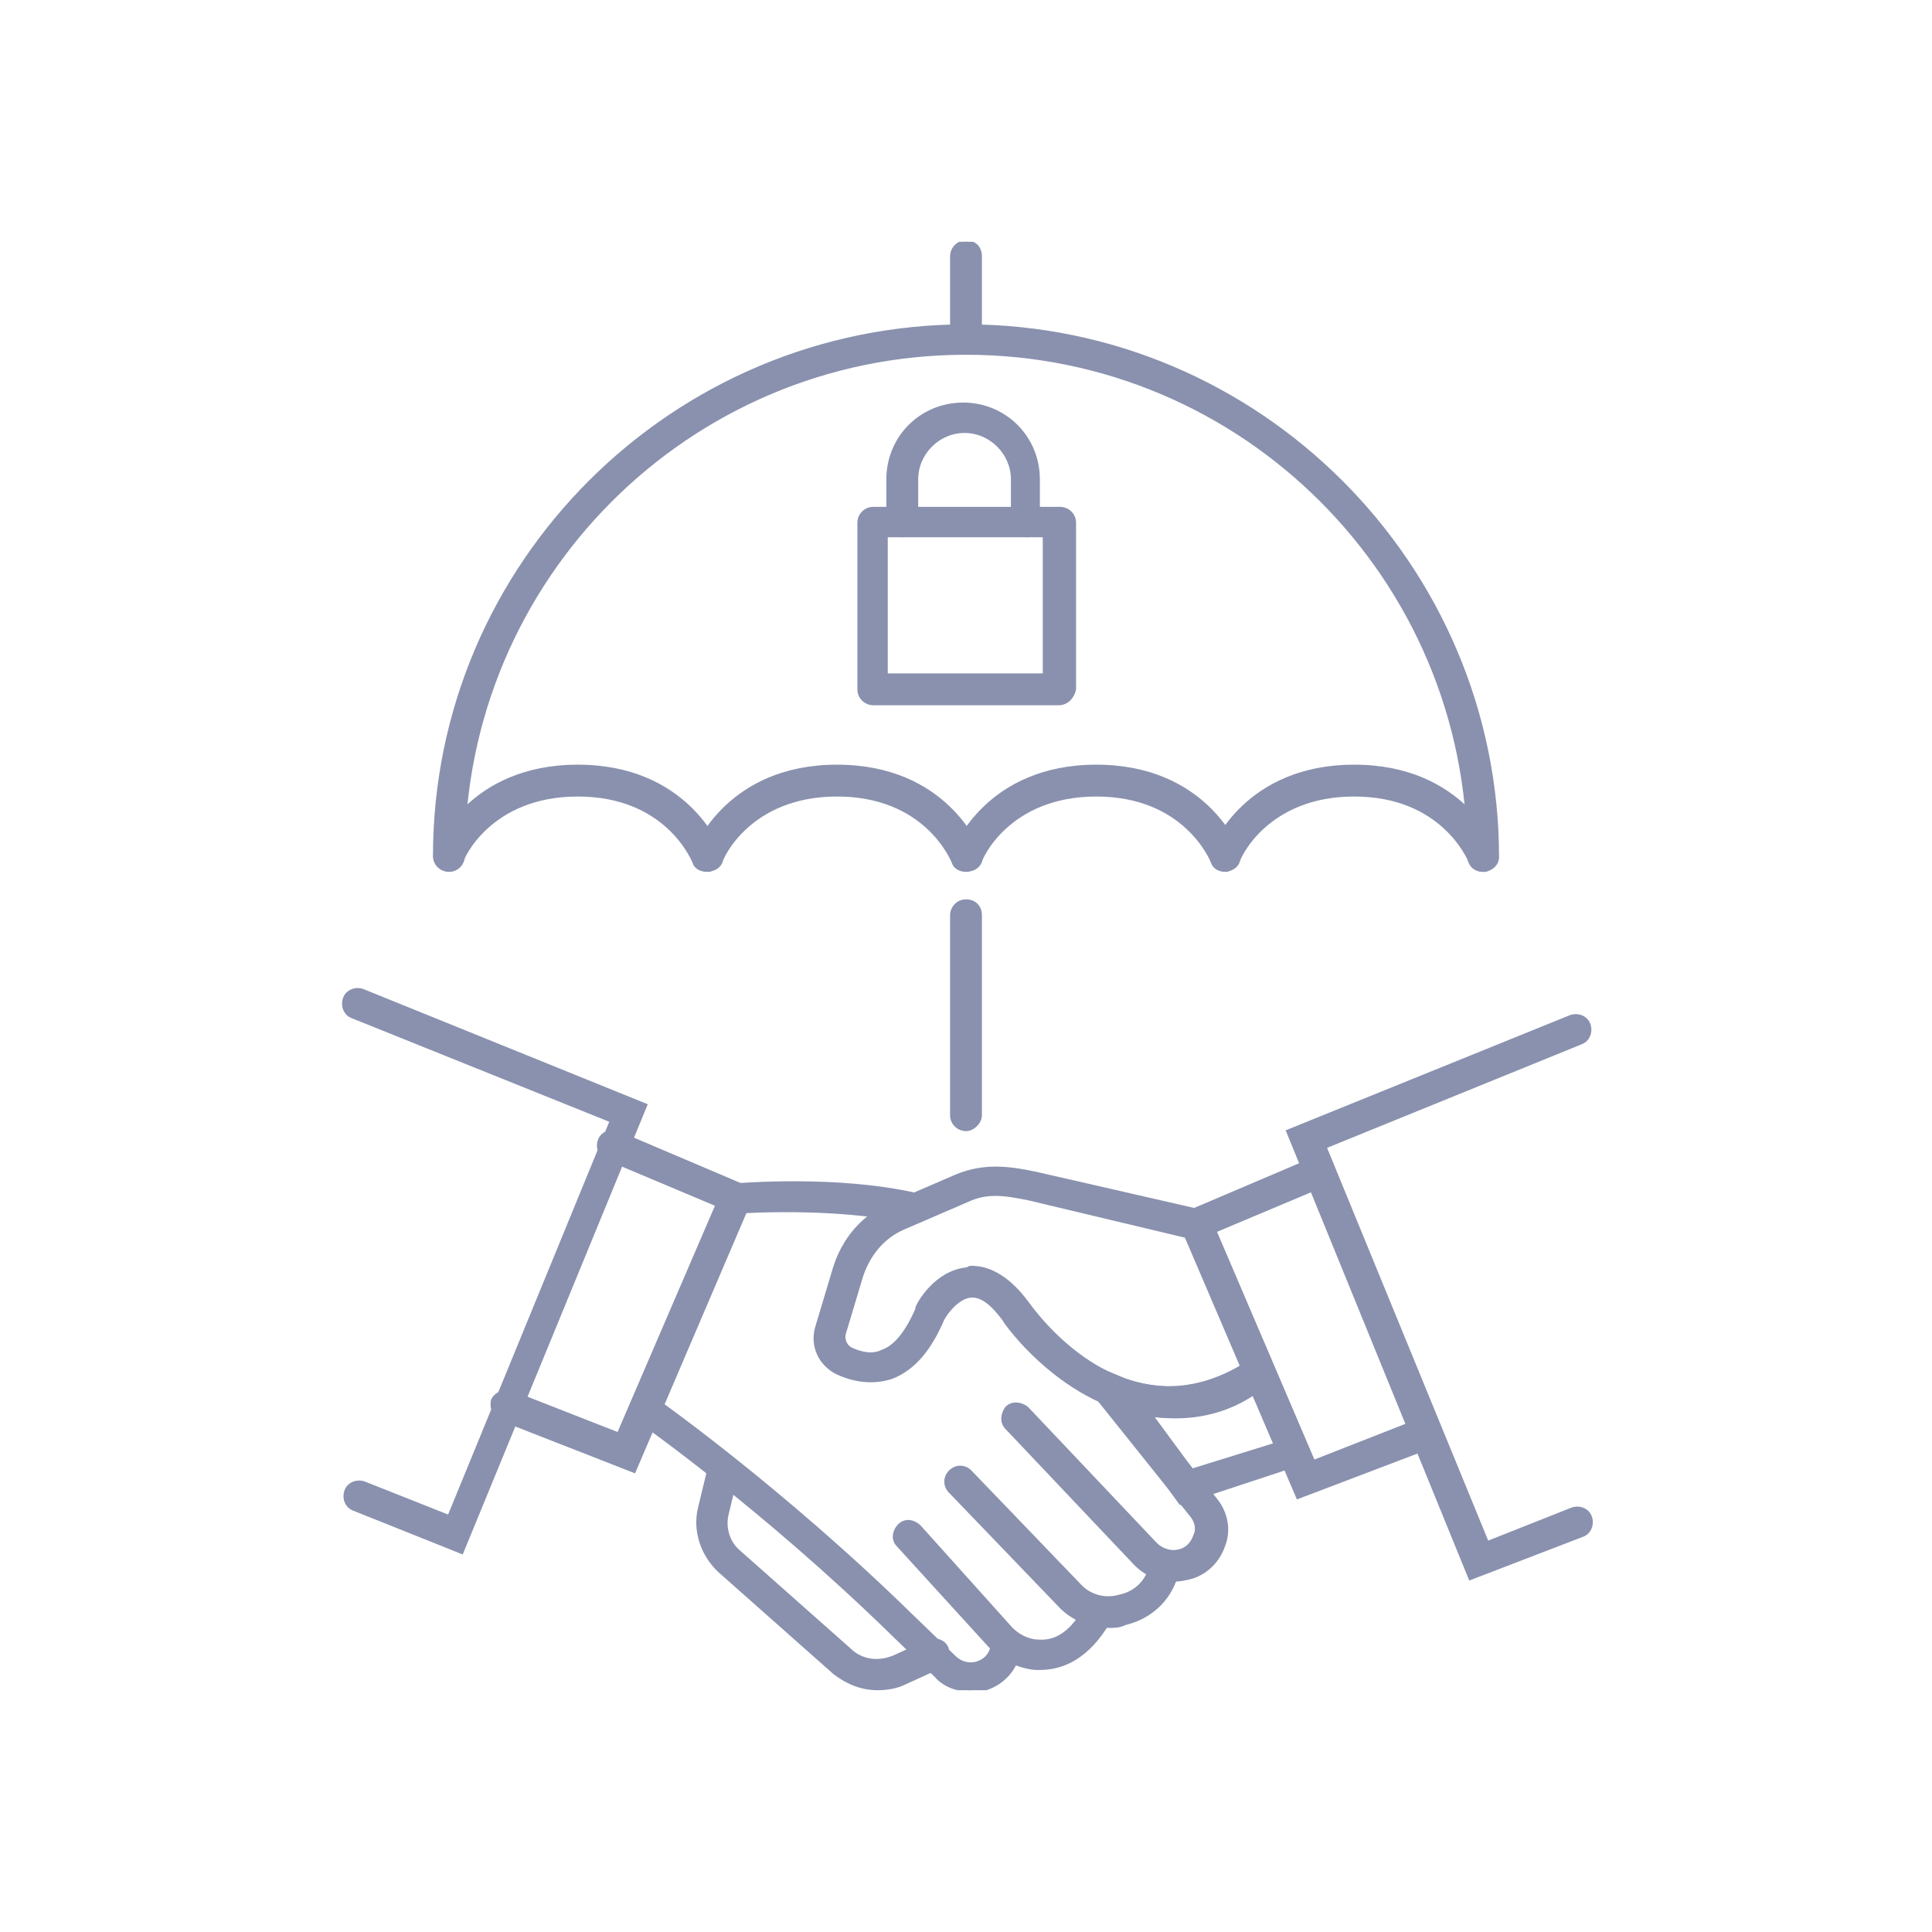<svg id="svg" fill="#8991ae" stroke="#8991ae" width="391" height="391" version="1.1" viewBox="64 64 672 672" xmlns="http://www.w3.org/2000/svg">
    <g id="IconSvg_bgCarrier" stroke-width="0"></g>
    <g id="IconSvg_tracerCarrier" stroke-linecap="round" stroke-linejoin="round" stroke="#CCCCCC" stroke-width="0">
      <defs xmlns="http://www.w3.org/2000/svg">
  <clipPath id="c">
   <path d="m394 148.09h12v38.906h-12z"></path>
  </clipPath>
  <clipPath id="b">
   <path d="m283 549h136v102.9h-136z"></path>
  </clipPath>
  <clipPath id="a">
   <path d="m306 570h88v81.902h-88z"></path>
  </clipPath>
 </defs>
<path xmlns="http://www.w3.org/2000/svg" d="m421.16 250.37c-2.519 0-5.039-2.016-5.039-5.039v-14.609c0-9.07-7.559-16.625-16.625-16.625-9.07 0-16.625 7.559-16.625 16.625v14.609c0 2.519-2.016 5.039-5.039 5.039-3.023 0-5.039-2.016-5.039-5.039v-14.609c0-14.609 11.586-26.199 26.199-26.199 14.609 0 26.199 11.586 26.199 26.199v14.609c1.004 3.023-1.012 5.039-4.031 5.039z"></path>
<path xmlns="http://www.w3.org/2000/svg" d="m432.24 308.81h-64.488c-2.519 0-5.039-2.016-5.039-5.039v-57.938c0-2.519 2.016-5.039 5.039-5.039h64.992c2.519 0 5.039 2.016 5.039 5.039v57.938c-0.504 2.519-2.519 5.039-5.543 5.039zm-59.953-10.074h54.914v-48.367h-54.914z"></path>
<path xmlns="http://www.w3.org/2000/svg" d="m579.86 366.75c-2.519 0-5.039-2.016-5.039-5.039 0-96.227-78.09-174.82-174.82-174.82s-174.82 78.594-174.82 174.82c0 2.519-2.016 5.039-5.039 5.039-2.519 0-5.039-2.016-5.039-5.039 0-101.77 83.129-184.39 184.9-184.39s184.9 83.129 184.9 184.9c0 2.516-2.519 4.531-5.039 4.531z"></path>
<path xmlns="http://www.w3.org/2000/svg" d="m400 366.75c-2.016 0-4.031-1.008-4.535-3.023-0.504-1.008-9.574-23.176-40.305-23.176-30.73 0-40.305 22.168-40.305 23.176-1.008 2.519-4.031 3.527-6.551 2.519-2.519-1.008-3.527-4.031-2.519-6.551 0.504-1.008 11.586-29.223 49.375-29.223 37.785 0 48.871 28.215 49.375 29.223 1.008 2.519-0.504 5.543-3.023 6.551-0.504 0.504-1.008 0.504-1.512 0.504z"></path>
<path xmlns="http://www.w3.org/2000/svg" d="m309.82 366.75c-2.016 0-4.031-1.008-4.535-3.023-0.504-1.008-9.574-23.176-40.305-23.176-30.73 0-40.305 22.168-40.305 23.176-1.008 2.519-4.031 3.527-6.551 2.519-2.519-1.008-3.527-4.031-2.519-6.551 0.504-1.008 11.586-29.223 49.375-29.223 37.785 0 48.871 28.215 49.375 29.223 1.008 2.519-0.504 5.543-3.023 6.551 0 0.504-0.504 0.504-1.512 0.504z"></path>
<path xmlns="http://www.w3.org/2000/svg" d="m579.86 366.75c-2.016 0-4.031-1.008-4.535-3.023-0.504-1.008-9.574-23.176-40.305-23.176s-40.305 22.168-40.305 23.176c-1.008 2.519-4.031 3.527-6.551 2.519-2.519-1.008-3.527-4.031-2.519-6.551 0.504-1.008 11.586-29.223 49.375-29.223 37.785 0 48.871 28.215 49.375 29.223 1.008 2.519-0.504 5.543-3.023 6.551 0 0.504-1.008 0.504-1.512 0.504z"></path>
<path xmlns="http://www.w3.org/2000/svg" d="m490.18 366.75c-2.016 0-4.031-1.008-4.535-3.023-0.504-1.008-9.574-23.176-40.305-23.176-30.73 0-40.305 22.168-40.305 23.176-1.008 2.519-4.031 3.527-6.551 2.519-2.519-1.008-3.527-4.031-2.519-6.551 0.504-1.008 11.586-29.223 49.375-29.223 37.785 0 48.871 28.215 49.375 29.223 1.008 2.519-0.504 5.543-3.023 6.551-0.504 0.504-1.008 0.504-1.512 0.504z"></path>
<g xmlns="http://www.w3.org/2000/svg" clip-path="url(#c)">
  <path d="m400 186.89c-2.519 0-5.039-2.016-5.039-5.039v-28.715c0-2.519 2.016-5.039 5.039-5.039s5.039 2.016 5.039 5.039v29.223c-0.004 2.516-2.523 4.531-5.039 4.531z"></path>
 </g>
<path xmlns="http://www.w3.org/2000/svg" d="m400 456.93c-2.519 0-5.039-2.016-5.039-5.039v-69.527c0-2.519 2.016-5.039 5.039-5.039s5.039 2.016 5.039 5.039v69.527c-0.004 2.519-2.523 5.039-5.039 5.039z"></path>
<path xmlns="http://www.w3.org/2000/svg" d="m470.53 556.68c-34.258 0-57.434-33.25-57.434-33.754-3.023-4.031-7.055-8.566-11.586-8.062-4.535 0.504-8.566 6.047-9.574 8.062-4.535 10.578-10.078 17.129-17.633 20.152-6.047 2.016-12.594 1.512-19.145-1.512-6.047-3.023-9.07-9.574-7.055-16.121l6.047-20.152c3.023-10.078 10.078-18.641 20.152-22.672l22.168-9.574c9.574-4.031 18.137-3.023 27.711-1.008l59.449 13.602 24.184 56.93-3.527 2.016c-11.59 8.566-23.176 12.094-33.758 12.094zm-68.516-51.895c6.551 0 13.098 4.031 19.145 12.09 1.512 2.016 32.746 47.359 75.066 22.168l-19.145-44.84-54.914-13.098c-9.574-2.016-15.113-2.519-21.664 0.504l-22.168 9.574c-7.055 3.023-12.09 9.07-14.609 16.625l-6.047 20.152c-0.504 2.016 0.504 4.031 2.016 5.039 4.031 2.016 8.062 2.519 11.082 1.008 4.535-1.512 8.566-6.551 12.09-14.609v-0.504c0.504-1.512 6.551-12.594 17.633-13.602 0.508-0.508 1.012-0.508 1.516-0.508z"></path>
<path xmlns="http://www.w3.org/2000/svg" d="m474.56 586.91-35.77-49.879 15.617 6.551c1.008 0.504 25.191 10.078 44.336-6.551l5.039-4.535 16.625 39.297zm-10.078-30.73 14.105 19.145 29.223-9.07-7.559-17.633c-12.594 8.566-26.195 9.07-35.77 7.559z"></path>
<path xmlns="http://www.w3.org/2000/svg" d="m224.67 604.04-37.785-15.113c-2.519-1.008-3.527-4.031-2.519-6.551 1.008-2.519 4.031-3.527 6.551-2.519l29.223 11.586 56.426-137.54-90.184-36.273c-2.519-1.008-3.527-4.031-2.519-6.551 1.008-2.519 4.031-3.527 6.551-2.519l98.242 39.801z"></path>
<path xmlns="http://www.w3.org/2000/svg" d="m284.62 575.83-46.352-18.137c-2.519-1.008-3.527-4.031-3.023-6.551 1.008-2.519 4.031-3.527 6.551-3.023l37.281 14.609 34.258-79.602-38.289-16.121c-2.519-1.008-3.527-4.031-2.519-6.551s4.031-3.527 6.551-2.519l47.359 20.152z"></path>
<path xmlns="http://www.w3.org/2000/svg" d="m575.32 613.11-63.48-155.68 98.242-39.801c2.519-1.008 5.543 0 6.551 2.519 1.008 2.519 0 5.543-2.519 6.551l-89.176 36.273 56.426 137.54 29.223-11.586c2.519-1.008 5.543 0 6.551 2.519s0 5.543-2.519 6.551z"></path>
<path xmlns="http://www.w3.org/2000/svg" d="m515.37 584.9-41.816-97.738 47.359-20.152c2.519-1.008 5.543 0 6.551 2.519 1.008 2.519 0 5.543-2.519 6.551l-38.289 16.121 34.258 80.102 37.281-14.609c2.519-1.008 5.543 0.504 6.551 3.023 1.008 2.519-0.504 5.543-3.023 6.551z"></path>
<path xmlns="http://www.w3.org/2000/svg" d="m472.04 613.61c-5.039 0-9.574-2.016-13.098-5.543l-44.84-47.359c-2.016-2.016-1.512-5.039 0-7.055 2.016-2.016 5.039-1.512 7.055 0l44.84 47.359c2.016 2.016 5.039 3.023 7.559 2.519 3.023-0.504 5.039-2.519 6.047-5.543 1.008-2.016 0.504-4.535-1.008-6.551l-32.25-40.301c-1.512-2.016-1.512-5.039 1.008-7.055 2.016-1.512 5.039-1.512 7.055 1.008l32.746 40.809c3.527 4.535 4.535 10.578 2.519 15.617-2.016 6.047-7.055 10.578-13.098 11.586-2.016 0.508-3.527 0.508-4.535 0.508z"></path>
<path xmlns="http://www.w3.org/2000/svg" d="m449.88 629.73c-6.551 0-13.098-2.519-17.633-7.559l-37.785-39.297c-2.016-2.016-2.016-5.039 0-7.055s5.039-2.016 7.055 0l37.785 39.297c3.527 4.031 9.07 5.543 14.105 4.031 5.039-1.008 9.07-4.535 10.578-9.574v-0.504c1.008-2.519 3.527-4.031 6.047-3.023 2.519 1.008 4.031 3.527 3.023 6.047v0.504c-2.519 8.062-9.07 14.105-17.633 16.121-2.016 1.012-4.031 1.012-5.543 1.012z"></path>
<path xmlns="http://www.w3.org/2000/svg" d="m425.69 644.35h-1.512c-6.047-0.504-12.09-3.527-16.625-8.566l-31.234-34.258c-2.016-2.016-1.512-5.039 0.504-7.055s5.039-1.512 7.055 0.504l31.234 34.762c2.519 3.023 6.551 5.039 10.078 5.039 6.047 0.504 11.082-3.023 15.113-9.574 1.512-2.519 4.535-3.023 6.551-1.512 2.519 1.512 3.023 4.535 1.512 6.551-7.559 11.59-16.125 14.109-22.676 14.109z"></path>
<path xmlns="http://www.w3.org/2000/svg" d="m381.86 489.17h-1.008c-26.703-6.047-60.457-3.527-60.457-3.527-2.519 0-5.039-2.016-5.039-4.535s2.016-5.039 4.535-5.039c1.512 0 35.266-3.023 63.48 3.527 2.519 0.504 4.031 3.023 3.527 6.047-1.012 2.016-3.027 3.527-5.039 3.527z"></path>
<g xmlns="http://www.w3.org/2000/svg" clip-path="url(#b)">
  <path d="m401.51 651.9c-4.535 0-9.07-1.512-12.09-5.039l-14.613-14.105c-45.848-44.84-88.672-74.562-89.176-75.066-2.016-1.512-3.023-4.535-1.008-6.551 1.512-2.016 4.535-3.023 6.551-1.008 0.504 0.504 43.832 30.73 90.184 76.074l14.609 14.105c2.016 2.016 5.039 3.023 8.062 2.016 1.512-0.504 4.535-2.016 5.039-6.047 0.504-2.519 3.023-4.535 5.543-4.031s4.535 2.519 4.031 5.039v0.504c-1.008 6.551-5.543 11.586-11.586 13.602-1.52 0.004-3.535 0.508-5.547 0.508z"></path>
 </g>
<g xmlns="http://www.w3.org/2000/svg" clip-path="url(#a)">
  <path d="m369.27 651.4c-5.543 0-10.578-2.016-15.113-5.543l-39.801-35.266c-6.047-5.543-9.07-14.105-7.055-22.168l3.527-14.609c0.504-2.519 3.527-4.031 6.047-3.527 2.519 0.504 4.031 3.527 3.527 6.047l-3.527 14.609c-1.008 4.535 0.504 9.574 4.031 12.594l39.801 35.266c4.027 3.027 9.066 3.531 14.105 1.516l12.09-5.543c2.519-1.008 5.543 0 6.551 2.519 1.008 2.519 0 5.543-2.519 6.551l-12.09 5.543c-3.023 1.508-6.551 2.012-9.574 2.012z"></path>
 </g>

      </g>
     <g id="IconSvg_iconCarrier">
      <defs xmlns="http://www.w3.org/2000/svg">
  <clipPath id="c">
   <path d="m394 148.09h12v38.906h-12z"></path>
  </clipPath>
  <clipPath id="b">
   <path d="m283 549h136v102.9h-136z"></path>
  </clipPath>
  <clipPath id="a">
   <path d="m306 570h88v81.902h-88z"></path>
  </clipPath>
 </defs>
<path xmlns="http://www.w3.org/2000/svg" d="m421.16 250.37c-2.519 0-5.039-2.016-5.039-5.039v-14.609c0-9.07-7.559-16.625-16.625-16.625-9.07 0-16.625 7.559-16.625 16.625v14.609c0 2.519-2.016 5.039-5.039 5.039-3.023 0-5.039-2.016-5.039-5.039v-14.609c0-14.609 11.586-26.199 26.199-26.199 14.609 0 26.199 11.586 26.199 26.199v14.609c1.004 3.023-1.012 5.039-4.031 5.039z"></path>
<path xmlns="http://www.w3.org/2000/svg" d="m432.24 308.81h-64.488c-2.519 0-5.039-2.016-5.039-5.039v-57.938c0-2.519 2.016-5.039 5.039-5.039h64.992c2.519 0 5.039 2.016 5.039 5.039v57.938c-0.504 2.519-2.519 5.039-5.543 5.039zm-59.953-10.074h54.914v-48.367h-54.914z"></path>
<path xmlns="http://www.w3.org/2000/svg" d="m579.86 366.75c-2.519 0-5.039-2.016-5.039-5.039 0-96.227-78.09-174.82-174.82-174.82s-174.82 78.594-174.82 174.82c0 2.519-2.016 5.039-5.039 5.039-2.519 0-5.039-2.016-5.039-5.039 0-101.77 83.129-184.39 184.9-184.39s184.9 83.129 184.9 184.9c0 2.516-2.519 4.531-5.039 4.531z"></path>
<path xmlns="http://www.w3.org/2000/svg" d="m400 366.75c-2.016 0-4.031-1.008-4.535-3.023-0.504-1.008-9.574-23.176-40.305-23.176-30.73 0-40.305 22.168-40.305 23.176-1.008 2.519-4.031 3.527-6.551 2.519-2.519-1.008-3.527-4.031-2.519-6.551 0.504-1.008 11.586-29.223 49.375-29.223 37.785 0 48.871 28.215 49.375 29.223 1.008 2.519-0.504 5.543-3.023 6.551-0.504 0.504-1.008 0.504-1.512 0.504z"></path>
<path xmlns="http://www.w3.org/2000/svg" d="m309.82 366.75c-2.016 0-4.031-1.008-4.535-3.023-0.504-1.008-9.574-23.176-40.305-23.176-30.73 0-40.305 22.168-40.305 23.176-1.008 2.519-4.031 3.527-6.551 2.519-2.519-1.008-3.527-4.031-2.519-6.551 0.504-1.008 11.586-29.223 49.375-29.223 37.785 0 48.871 28.215 49.375 29.223 1.008 2.519-0.504 5.543-3.023 6.551 0 0.504-0.504 0.504-1.512 0.504z"></path>
<path xmlns="http://www.w3.org/2000/svg" d="m579.86 366.75c-2.016 0-4.031-1.008-4.535-3.023-0.504-1.008-9.574-23.176-40.305-23.176s-40.305 22.168-40.305 23.176c-1.008 2.519-4.031 3.527-6.551 2.519-2.519-1.008-3.527-4.031-2.519-6.551 0.504-1.008 11.586-29.223 49.375-29.223 37.785 0 48.871 28.215 49.375 29.223 1.008 2.519-0.504 5.543-3.023 6.551 0 0.504-1.008 0.504-1.512 0.504z"></path>
<path xmlns="http://www.w3.org/2000/svg" d="m490.18 366.75c-2.016 0-4.031-1.008-4.535-3.023-0.504-1.008-9.574-23.176-40.305-23.176-30.73 0-40.305 22.168-40.305 23.176-1.008 2.519-4.031 3.527-6.551 2.519-2.519-1.008-3.527-4.031-2.519-6.551 0.504-1.008 11.586-29.223 49.375-29.223 37.785 0 48.871 28.215 49.375 29.223 1.008 2.519-0.504 5.543-3.023 6.551-0.504 0.504-1.008 0.504-1.512 0.504z"></path>
<g xmlns="http://www.w3.org/2000/svg" clip-path="url(#c)">
  <path d="m400 186.89c-2.519 0-5.039-2.016-5.039-5.039v-28.715c0-2.519 2.016-5.039 5.039-5.039s5.039 2.016 5.039 5.039v29.223c-0.004 2.516-2.523 4.531-5.039 4.531z"></path>
 </g>
<path xmlns="http://www.w3.org/2000/svg" d="m400 456.93c-2.519 0-5.039-2.016-5.039-5.039v-69.527c0-2.519 2.016-5.039 5.039-5.039s5.039 2.016 5.039 5.039v69.527c-0.004 2.519-2.523 5.039-5.039 5.039z"></path>
<path xmlns="http://www.w3.org/2000/svg" d="m470.53 556.68c-34.258 0-57.434-33.25-57.434-33.754-3.023-4.031-7.055-8.566-11.586-8.062-4.535 0.504-8.566 6.047-9.574 8.062-4.535 10.578-10.078 17.129-17.633 20.152-6.047 2.016-12.594 1.512-19.145-1.512-6.047-3.023-9.07-9.574-7.055-16.121l6.047-20.152c3.023-10.078 10.078-18.641 20.152-22.672l22.168-9.574c9.574-4.031 18.137-3.023 27.711-1.008l59.449 13.602 24.184 56.93-3.527 2.016c-11.59 8.566-23.176 12.094-33.758 12.094zm-68.516-51.895c6.551 0 13.098 4.031 19.145 12.09 1.512 2.016 32.746 47.359 75.066 22.168l-19.145-44.84-54.914-13.098c-9.574-2.016-15.113-2.519-21.664 0.504l-22.168 9.574c-7.055 3.023-12.09 9.07-14.609 16.625l-6.047 20.152c-0.504 2.016 0.504 4.031 2.016 5.039 4.031 2.016 8.062 2.519 11.082 1.008 4.535-1.512 8.566-6.551 12.09-14.609v-0.504c0.504-1.512 6.551-12.594 17.633-13.602 0.508-0.508 1.012-0.508 1.516-0.508z"></path>
<path xmlns="http://www.w3.org/2000/svg" d="m474.56 586.91-35.77-49.879 15.617 6.551c1.008 0.504 25.191 10.078 44.336-6.551l5.039-4.535 16.625 39.297zm-10.078-30.73 14.105 19.145 29.223-9.07-7.559-17.633c-12.594 8.566-26.195 9.07-35.77 7.559z"></path>
<path xmlns="http://www.w3.org/2000/svg" d="m224.67 604.04-37.785-15.113c-2.519-1.008-3.527-4.031-2.519-6.551 1.008-2.519 4.031-3.527 6.551-2.519l29.223 11.586 56.426-137.54-90.184-36.273c-2.519-1.008-3.527-4.031-2.519-6.551 1.008-2.519 4.031-3.527 6.551-2.519l98.242 39.801z"></path>
<path xmlns="http://www.w3.org/2000/svg" d="m284.62 575.83-46.352-18.137c-2.519-1.008-3.527-4.031-3.023-6.551 1.008-2.519 4.031-3.527 6.551-3.023l37.281 14.609 34.258-79.602-38.289-16.121c-2.519-1.008-3.527-4.031-2.519-6.551s4.031-3.527 6.551-2.519l47.359 20.152z"></path>
<path xmlns="http://www.w3.org/2000/svg" d="m575.32 613.11-63.48-155.68 98.242-39.801c2.519-1.008 5.543 0 6.551 2.519 1.008 2.519 0 5.543-2.519 6.551l-89.176 36.273 56.426 137.54 29.223-11.586c2.519-1.008 5.543 0 6.551 2.519s0 5.543-2.519 6.551z"></path>
<path xmlns="http://www.w3.org/2000/svg" d="m515.37 584.9-41.816-97.738 47.359-20.152c2.519-1.008 5.543 0 6.551 2.519 1.008 2.519 0 5.543-2.519 6.551l-38.289 16.121 34.258 80.102 37.281-14.609c2.519-1.008 5.543 0.504 6.551 3.023 1.008 2.519-0.504 5.543-3.023 6.551z"></path>
<path xmlns="http://www.w3.org/2000/svg" d="m472.04 613.61c-5.039 0-9.574-2.016-13.098-5.543l-44.84-47.359c-2.016-2.016-1.512-5.039 0-7.055 2.016-2.016 5.039-1.512 7.055 0l44.84 47.359c2.016 2.016 5.039 3.023 7.559 2.519 3.023-0.504 5.039-2.519 6.047-5.543 1.008-2.016 0.504-4.535-1.008-6.551l-32.25-40.301c-1.512-2.016-1.512-5.039 1.008-7.055 2.016-1.512 5.039-1.512 7.055 1.008l32.746 40.809c3.527 4.535 4.535 10.578 2.519 15.617-2.016 6.047-7.055 10.578-13.098 11.586-2.016 0.508-3.527 0.508-4.535 0.508z"></path>
<path xmlns="http://www.w3.org/2000/svg" d="m449.88 629.73c-6.551 0-13.098-2.519-17.633-7.559l-37.785-39.297c-2.016-2.016-2.016-5.039 0-7.055s5.039-2.016 7.055 0l37.785 39.297c3.527 4.031 9.07 5.543 14.105 4.031 5.039-1.008 9.07-4.535 10.578-9.574v-0.504c1.008-2.519 3.527-4.031 6.047-3.023 2.519 1.008 4.031 3.527 3.023 6.047v0.504c-2.519 8.062-9.07 14.105-17.633 16.121-2.016 1.012-4.031 1.012-5.543 1.012z"></path>
<path xmlns="http://www.w3.org/2000/svg" d="m425.69 644.35h-1.512c-6.047-0.504-12.09-3.527-16.625-8.566l-31.234-34.258c-2.016-2.016-1.512-5.039 0.504-7.055s5.039-1.512 7.055 0.504l31.234 34.762c2.519 3.023 6.551 5.039 10.078 5.039 6.047 0.504 11.082-3.023 15.113-9.574 1.512-2.519 4.535-3.023 6.551-1.512 2.519 1.512 3.023 4.535 1.512 6.551-7.559 11.59-16.125 14.109-22.676 14.109z"></path>
<path xmlns="http://www.w3.org/2000/svg" d="m381.86 489.17h-1.008c-26.703-6.047-60.457-3.527-60.457-3.527-2.519 0-5.039-2.016-5.039-4.535s2.016-5.039 4.535-5.039c1.512 0 35.266-3.023 63.48 3.527 2.519 0.504 4.031 3.023 3.527 6.047-1.012 2.016-3.027 3.527-5.039 3.527z"></path>
<g xmlns="http://www.w3.org/2000/svg" clip-path="url(#b)">
  <path d="m401.51 651.9c-4.535 0-9.07-1.512-12.09-5.039l-14.613-14.105c-45.848-44.84-88.672-74.562-89.176-75.066-2.016-1.512-3.023-4.535-1.008-6.551 1.512-2.016 4.535-3.023 6.551-1.008 0.504 0.504 43.832 30.73 90.184 76.074l14.609 14.105c2.016 2.016 5.039 3.023 8.062 2.016 1.512-0.504 4.535-2.016 5.039-6.047 0.504-2.519 3.023-4.535 5.543-4.031s4.535 2.519 4.031 5.039v0.504c-1.008 6.551-5.543 11.586-11.586 13.602-1.52 0.004-3.535 0.508-5.547 0.508z"></path>
 </g>
<g xmlns="http://www.w3.org/2000/svg" clip-path="url(#a)">
  <path d="m369.27 651.4c-5.543 0-10.578-2.016-15.113-5.543l-39.801-35.266c-6.047-5.543-9.07-14.105-7.055-22.168l3.527-14.609c0.504-2.519 3.527-4.031 6.047-3.527 2.519 0.504 4.031 3.527 3.527 6.047l-3.527 14.609c-1.008 4.535 0.504 9.574 4.031 12.594l39.801 35.266c4.027 3.027 9.066 3.531 14.105 1.516l12.09-5.543c2.519-1.008 5.543 0 6.551 2.519 1.008 2.519 0 5.543-2.519 6.551l-12.09 5.543c-3.023 1.508-6.551 2.012-9.574 2.012z"></path>
 </g>

      </g>
      </svg>